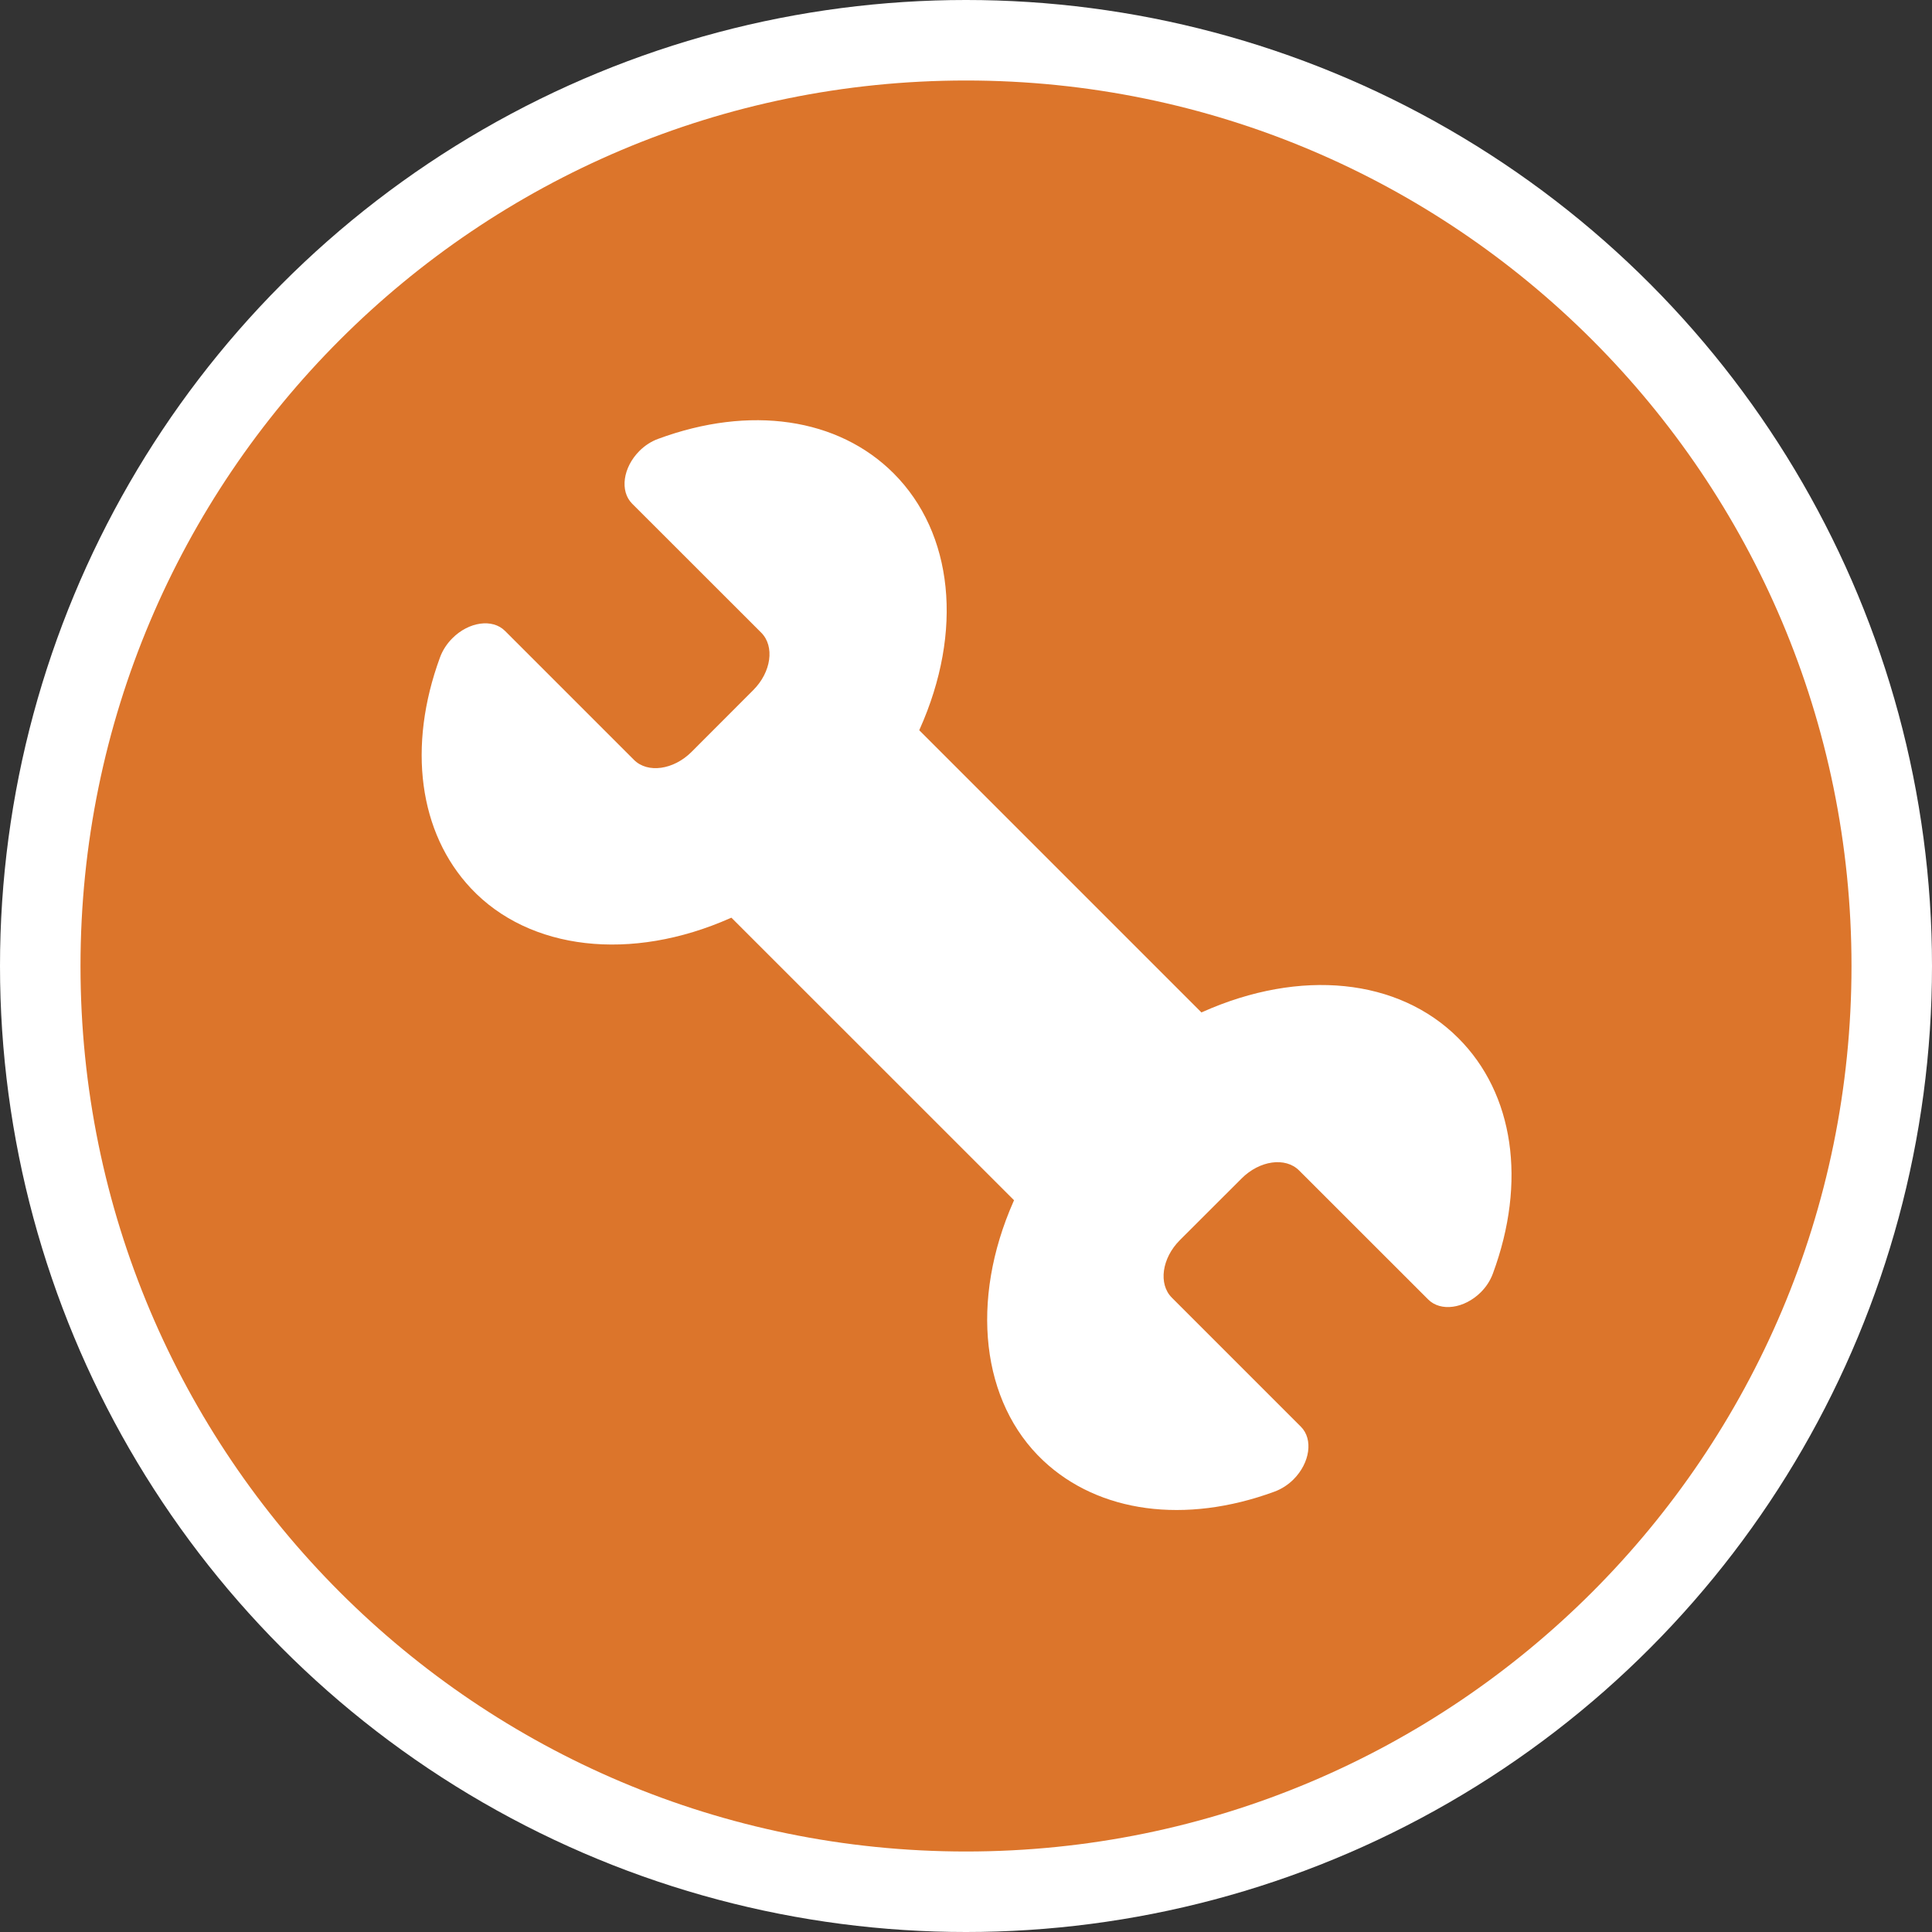 <svg width="24" height="24" viewBox="0 0 24 24" fill="none" xmlns="http://www.w3.org/2000/svg">
<rect x="0" y="0" width="24" height="24" fill="#333333" stroke="none"/>
<g id="Matters Architect">
<circle id="Ellipse 1814" cx="12" cy="12" r="12" fill="white"/>
<path id="Vector" fill-rule="evenodd" clip-rule="evenodd" d="M23 12C23 18.075 18.075 23 12 23C5.925 23 1 18.075 1 12C1 5.925 5.925 1 12 1C18.075 1 23 5.925 23 12ZM17.741 16.142C17.896 16.298 18.19 16.257 18.396 16.052C18.463 15.985 18.513 15.907 18.545 15.821C18.967 14.68 18.806 13.586 18.116 12.896C17.373 12.152 16.155 12.028 14.938 12.571L14.925 12.577L11.419 9.071L11.425 9.058C11.969 7.842 11.844 6.624 11.101 5.88C10.411 5.19 9.317 5.03 8.175 5.452C8.09 5.483 8.01 5.535 7.944 5.601C7.738 5.807 7.697 6.101 7.853 6.257L9.456 7.859C9.626 8.029 9.581 8.35 9.356 8.574L8.591 9.34C8.367 9.564 8.046 9.609 7.876 9.44L6.273 7.837C6.118 7.682 5.824 7.723 5.619 7.929C5.551 7.997 5.498 8.079 5.466 8.166C5.059 9.274 5.203 10.347 5.851 11.036C6.576 11.807 7.841 11.952 9.073 11.405L9.086 11.4L12.597 14.91L12.591 14.923C12.045 16.156 12.189 17.42 12.96 18.145C13.65 18.793 14.723 18.937 15.831 18.53C15.918 18.498 16 18.446 16.068 18.378C16.274 18.172 16.315 17.878 16.16 17.723L14.557 16.12C14.388 15.951 14.432 15.63 14.657 15.405L15.423 14.64C15.647 14.415 15.968 14.37 16.138 14.54L17.741 16.142Z" fill="#DC752B"/>
</g>
</svg>

